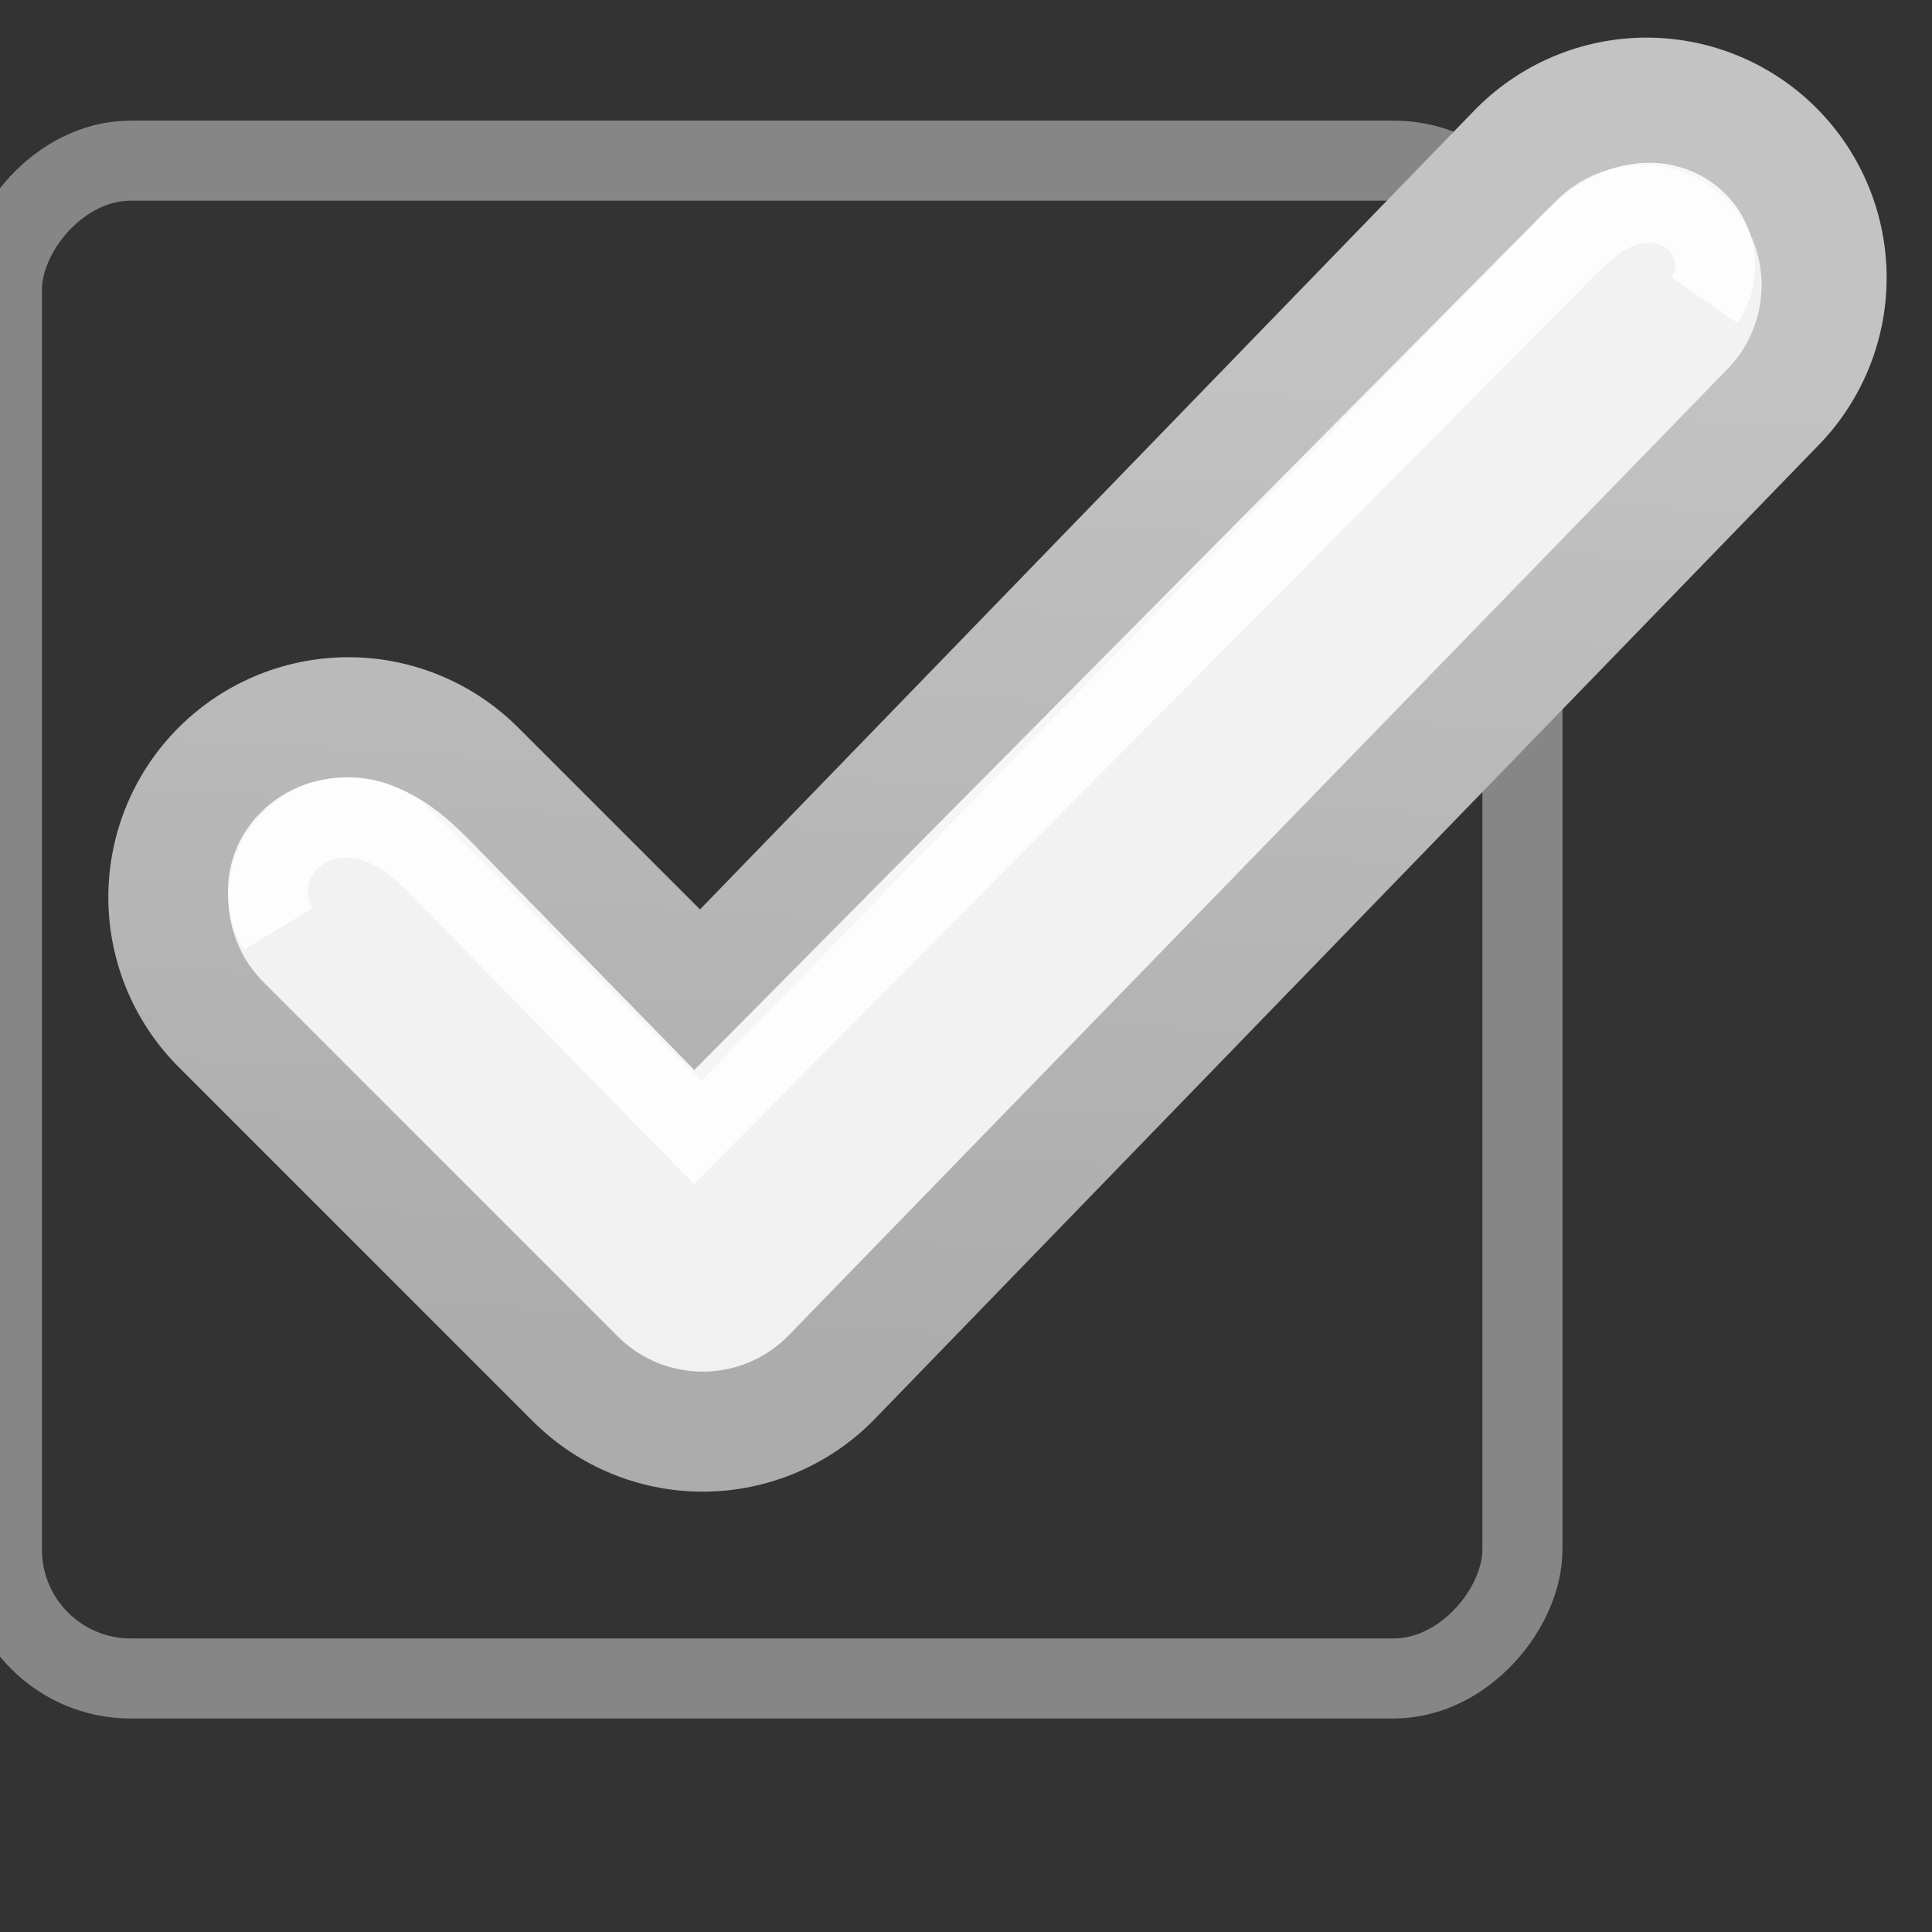 <?xml version="1.0" encoding="UTF-8" standalone="no"?>
<!-- Created with Inkscape (http://www.inkscape.org/) -->

<svg
   xmlns:dc="http://purl.org/dc/elements/1.1/"
   xmlns:cc="http://creativecommons.org/ns#"
   xmlns:rdf="http://www.w3.org/1999/02/22-rdf-syntax-ns#"
   xmlns:svg="http://www.w3.org/2000/svg"
   xmlns="http://www.w3.org/2000/svg"
   xmlns:sodipodi="http://sodipodi.sourceforge.net/DTD/sodipodi-0.dtd"
   xmlns:inkscape="http://www.inkscape.org/namespaces/inkscape"
   id="svg3199"
   height="16"
   width="16"
   version="1.1"
   inkscape:version="0.48+devel r"
   sodipodi:docname="check-active-ins-hover.svg">
  <rect width="100%" height="100%" fill="#333333" stroke="none"/>
  <sodipodi:namedview
     pagecolor="#ffffff"
     bordercolor="#666666"
     borderopacity="1"
     objecttolerance="10"
     gridtolerance="10"
     guidetolerance="10"
     inkscape:pageopacity="0"
     inkscape:pageshadow="2"
     inkscape:window-width="1366"
     inkscape:window-height="708"
     id="namedview10862"
     showgrid="false"
     inkscape:zoom="21.909091"
     inkscape:cx="12"
     inkscape:cy="8.4352895"
     inkscape:window-x="0"
     inkscape:window-y="31"
     inkscape:window-maximized="1"
     inkscape:current-layer="g14586" />
  <defs
     id="defs3201">
    <linearGradient
       id="linearGradient5891-0-4"
       y2="231.24"
       gradientUnits="userSpaceOnUse"
       x2="206.75"
       y1="246.71"
       x1="205.84">
      <stop
         id="stop5874-4-4"
         style="stop-color:#ffa300;stop-opacity:1;"
         offset="0" />
      <stop
         id="stop5876-0-5"
         style="stop-color:#ffc032;stop-opacity:1;"
         offset="1" />
    </linearGradient>
    <linearGradient
       id="linearGradient14219"
       y2="-388.73"
       gradientUnits="userSpaceOnUse"
       y1="-396.35"
       gradientTransform="matrix(1.592,0,0,0.857,-256.56,59.685)"
       x2="-93.031"
       x1="-93.031">
      <stop
         id="stop15406"
         style="stop-color:#9b9b9b;stop-opacity:0.1;"
         offset="0" />
      <stop
         id="stop15408"
         style="stop-color:#fffffa;stop-opacity:0.1;"
         offset="1" />
    </linearGradient>
    <linearGradient
       id="linearGradient5891-0-4-744"
       y2="231.24"
       gradientUnits="userSpaceOnUse"
       x2="206.75"
       y1="246.71"
       x1="205.84">
      <stop
         id="stop4102"
         style="stop-color:#acacac;stop-opacity:1;"
         offset="0" />
      <stop
         id="stop4104"
         style="stop-color:#c3c3c3;stop-opacity:1;"
         offset="1" />
    </linearGradient>
  </defs>
  <g
     id="layer1"
     transform="translate(-342.5,-527.36)">
    <g
       id="g14586"
       transform="matrix(0.843,0,0,0.843,-110.17,-503.56)">
      <g
         id="g4216"
         transform="matrix(0.663,0,0,0.663,180.72,417.569)">
        <g
           transform="matrix(1.997,0,0,1.997,-397.05,877)"
           style="enable-background:new"
           id="g15291-9">
          <g
             transform="translate(877.5,-102.84)"
             style="fill:none;enable-background:new"
             id="g16853-4">
            <rect
               x="-409.59"
               y="-284.4"
               width="11.282"
               height="11.262"
               transform="scale(1,-1)"
               rx="0.956"
               style="color:#000000;fill:none;stroke:#868686;stroke-width:0.594;enable-background:new"
               ry="0.956"
               id="rect6506-6" />
          </g>
        </g>
        <g
           transform="translate(344,988)"
           style="enable-background:new"
           id="g5886">
          <path
             sodipodi:nodetypes="cccc"
             inkscape:connector-curvature="0"
             d="m 198.5,240 5.25,5.25 10.334,-10.663 3.652,-3.768"
             style="fill:none;stroke:url(#linearGradient5891-0-4-744);stroke-width:7.114;stroke-linecap:round;stroke-linejoin:round"
             id="path5835" />
          <path
             d="m 198.5,240 5.25,5.25 13.912,-14.32"
             style="fill:none;stroke:#f4f4f4;stroke-width:3.557;stroke-linecap:round;stroke-linejoin:round;stroke-opacity:0.957"
             id="path5880"
             inkscape:connector-curvature="0" />
          <path
             d="m 197.46,240.47 c -0.178,-0.294 -0.201,-0.675 -0.06,-0.989 0.141,-0.313 0.437,-0.548 0.771,-0.628 0.334,-0.08 0.693,-0.01 0.996,0.152 0.303,0.161 0.551,0.407 0.792,0.653 l 3.664,3.746 12.879,-12.99 c 0.208,-0.21 0.423,-0.42 0.685,-0.555 0.262,-0.136 0.573,-0.191 0.858,-0.114 0.143,0.038 0.277,0.108 0.389,0.205 0.112,0.097 0.2,0.22 0.255,0.357 0.055,0.137 0.075,0.288 0.059,0.435 -0.017,0.147 -0.07,0.289 -0.154,0.411"
             style="fill:none;stroke:#ffffff;stroke-width:1.186px;stroke-opacity:0.871"
             id="path5882"
             inkscape:connector-curvature="0" />
        </g>
      </g>
    </g>
  </g>
</svg>
